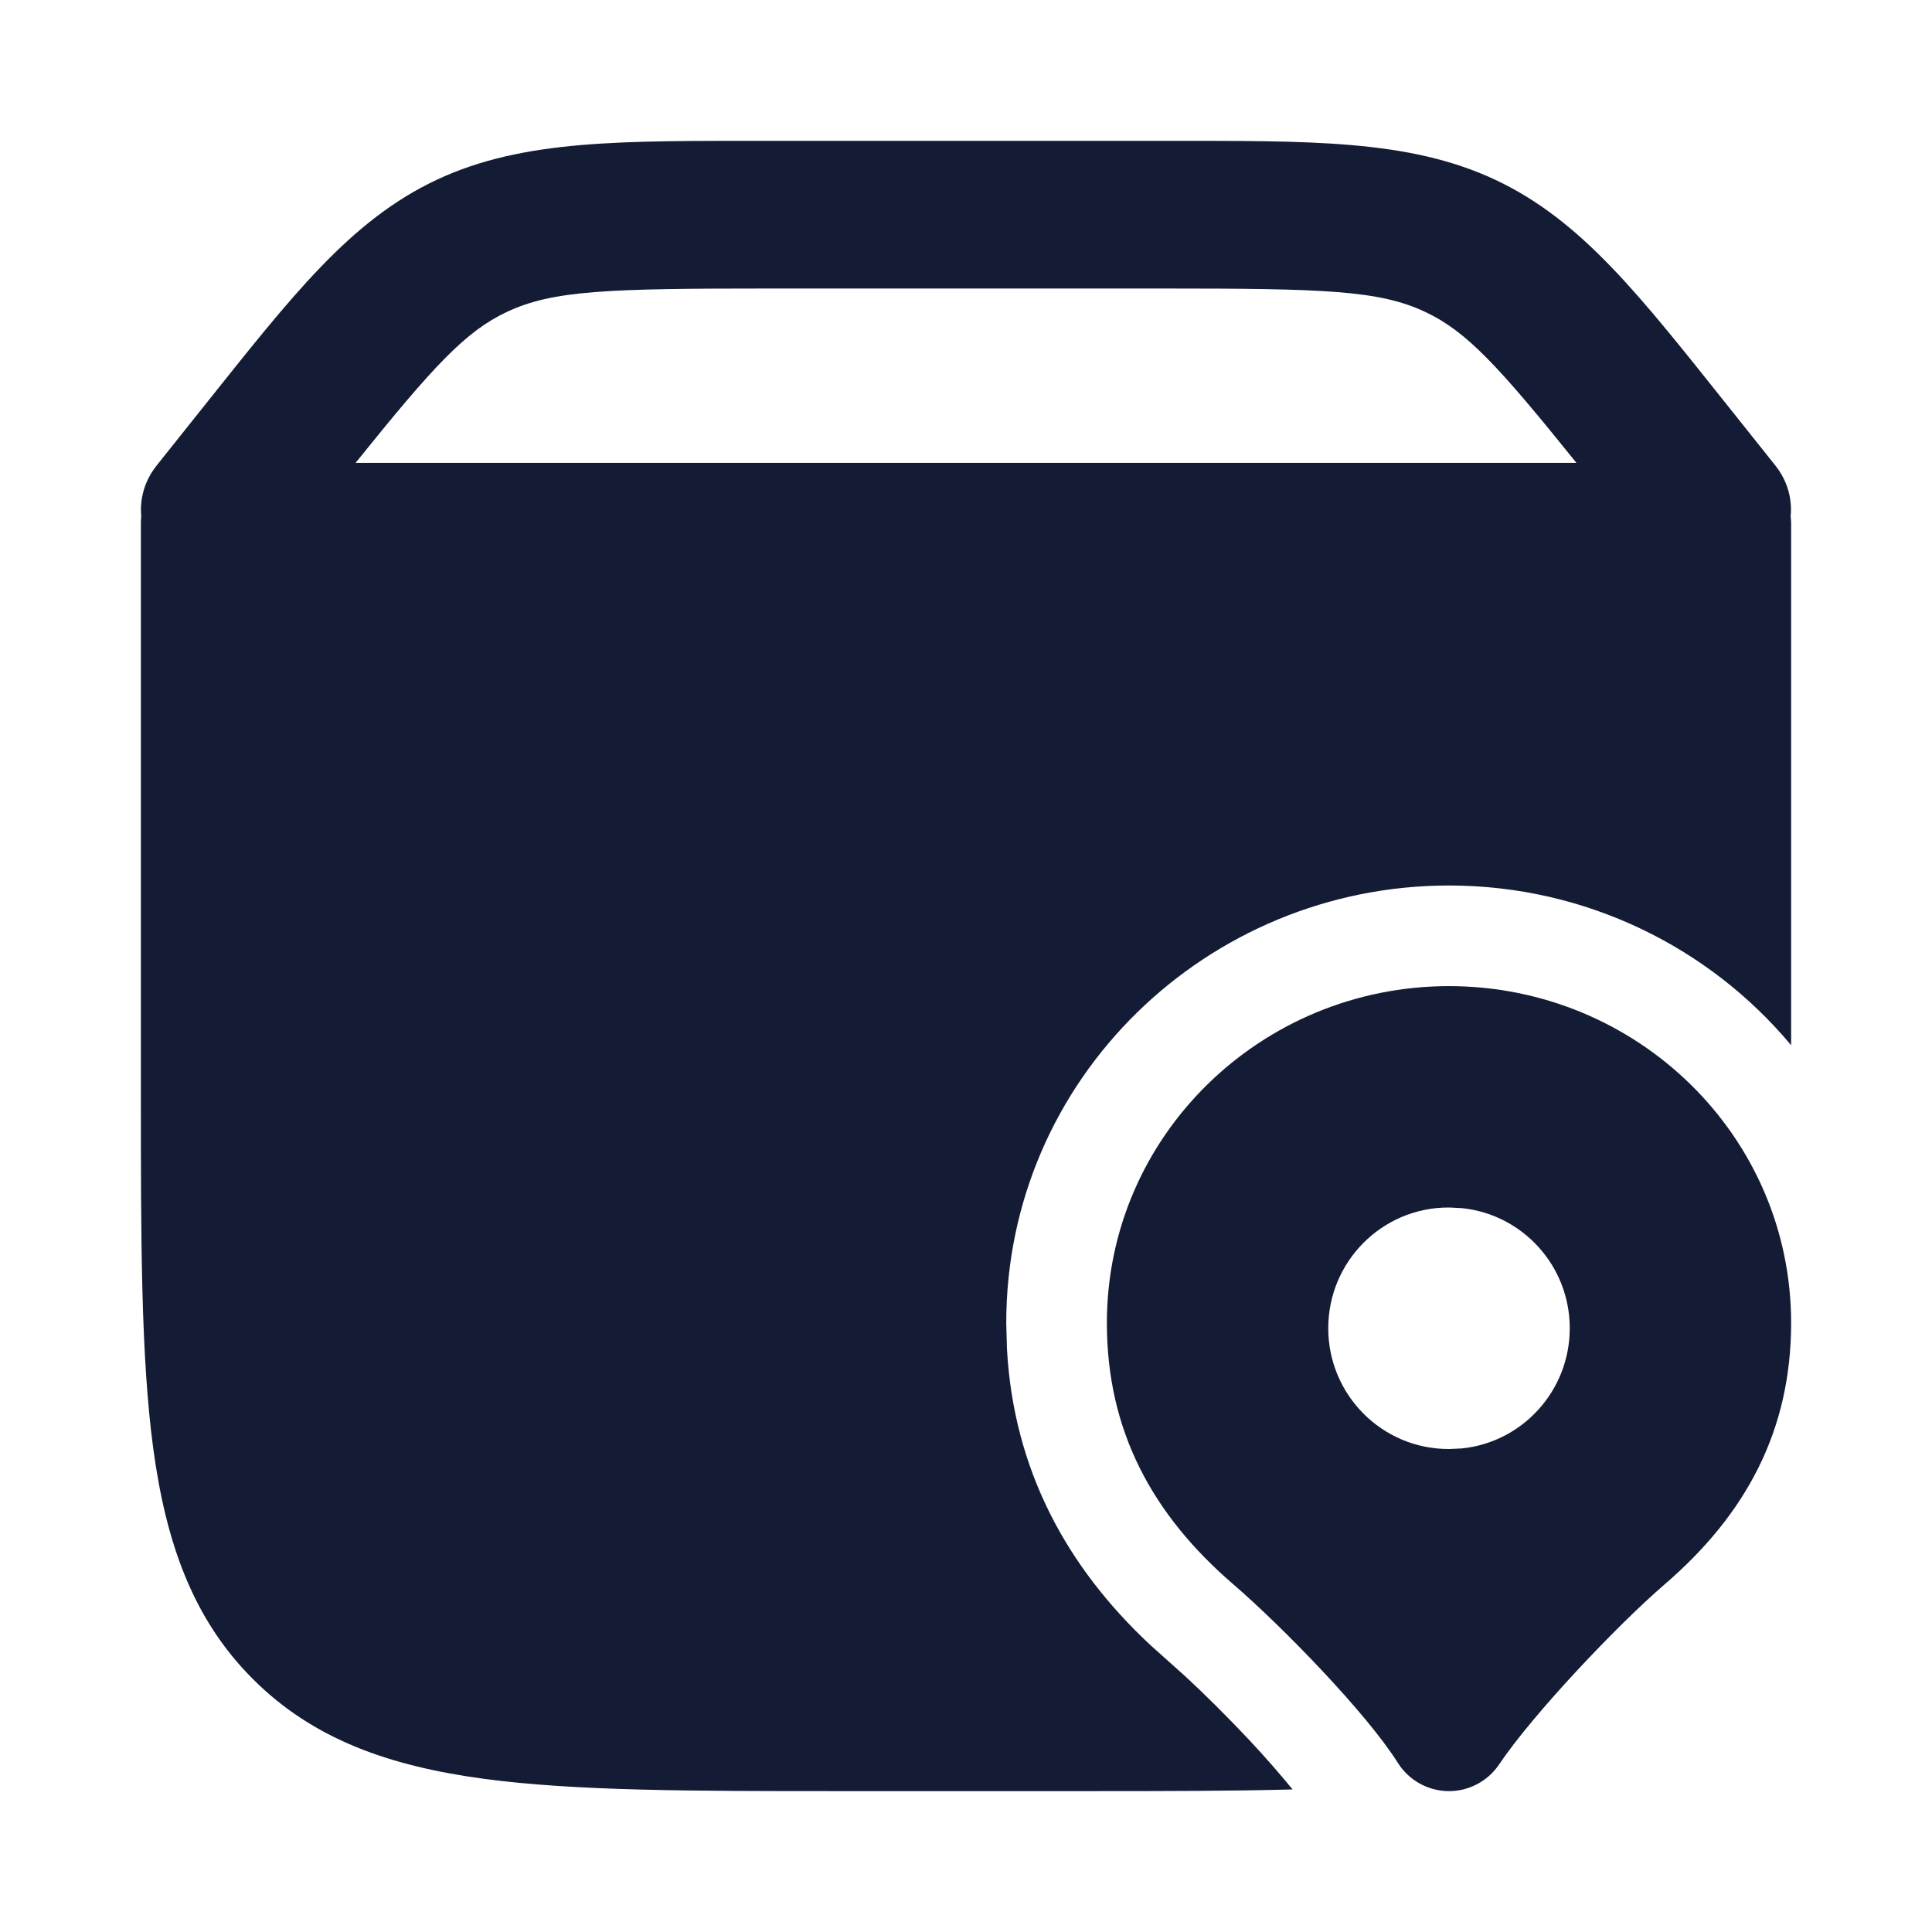 <svg width="24" height="24" viewBox="0 0 24 24" fill="none" xmlns="http://www.w3.org/2000/svg">
<path d="M14.44 1.75C16.259 1.75 17.497 1.728 18.576 2.234C19.655 2.741 20.379 3.684 21.47 5.05L22.055 5.784C22.205 5.973 22.265 6.197 22.244 6.415C22.247 6.443 22.25 6.471 22.25 6.5V12.984C21.235 11.768 19.698 11 18 11C15 11 12.5 13.397 12.5 16.434L12.509 16.759C12.592 18.259 13.251 19.467 14.294 20.439L14.722 20.822C14.955 21.037 15.237 21.316 15.511 21.607C15.727 21.837 15.912 22.052 16.057 22.229C15.313 22.249 14.48 22.25 13.55 22.25H10.45C8.609 22.25 7.151 22.25 6.011 22.097C4.838 21.939 3.89 21.607 3.142 20.858C2.393 20.11 2.061 19.161 1.903 17.989C1.75 16.849 1.75 15.39 1.75 13.55V6.5C1.75 6.471 1.752 6.443 1.755 6.415C1.734 6.198 1.795 5.973 1.945 5.784L2.53 5.05C3.621 3.684 4.345 2.741 5.424 2.234C6.503 1.728 7.741 1.75 9.56 1.75H14.44ZM18 12.25C20.334 12.25 22.25 14.11 22.25 16.434C22.25 17.77 21.691 18.811 20.677 19.683C20.092 20.187 19.044 21.291 18.622 21.919C18.48 22.129 18.242 22.254 17.988 22.25C17.735 22.246 17.499 22.113 17.364 21.898C16.975 21.279 15.921 20.198 15.323 19.683C14.31 18.811 13.75 17.77 13.75 16.434C13.75 14.11 15.666 12.25 18 12.25ZM17.994 15C17.169 15 16.5 15.671 16.5 16.5C16.5 17.328 17.169 18 17.994 18H18.007L18.16 17.993C18.913 17.916 19.5 17.276 19.5 16.5C19.5 15.723 18.913 15.085 18.16 15.008L18.007 15H17.994ZM9.56 3.584C7.546 3.584 6.868 3.606 6.298 3.874C5.782 4.116 5.385 4.547 4.417 5.75H19.583C18.615 4.547 18.219 4.116 17.703 3.874C17.133 3.606 16.455 3.584 14.44 3.584H9.56Z" fill="#141B34"/>
</svg>
